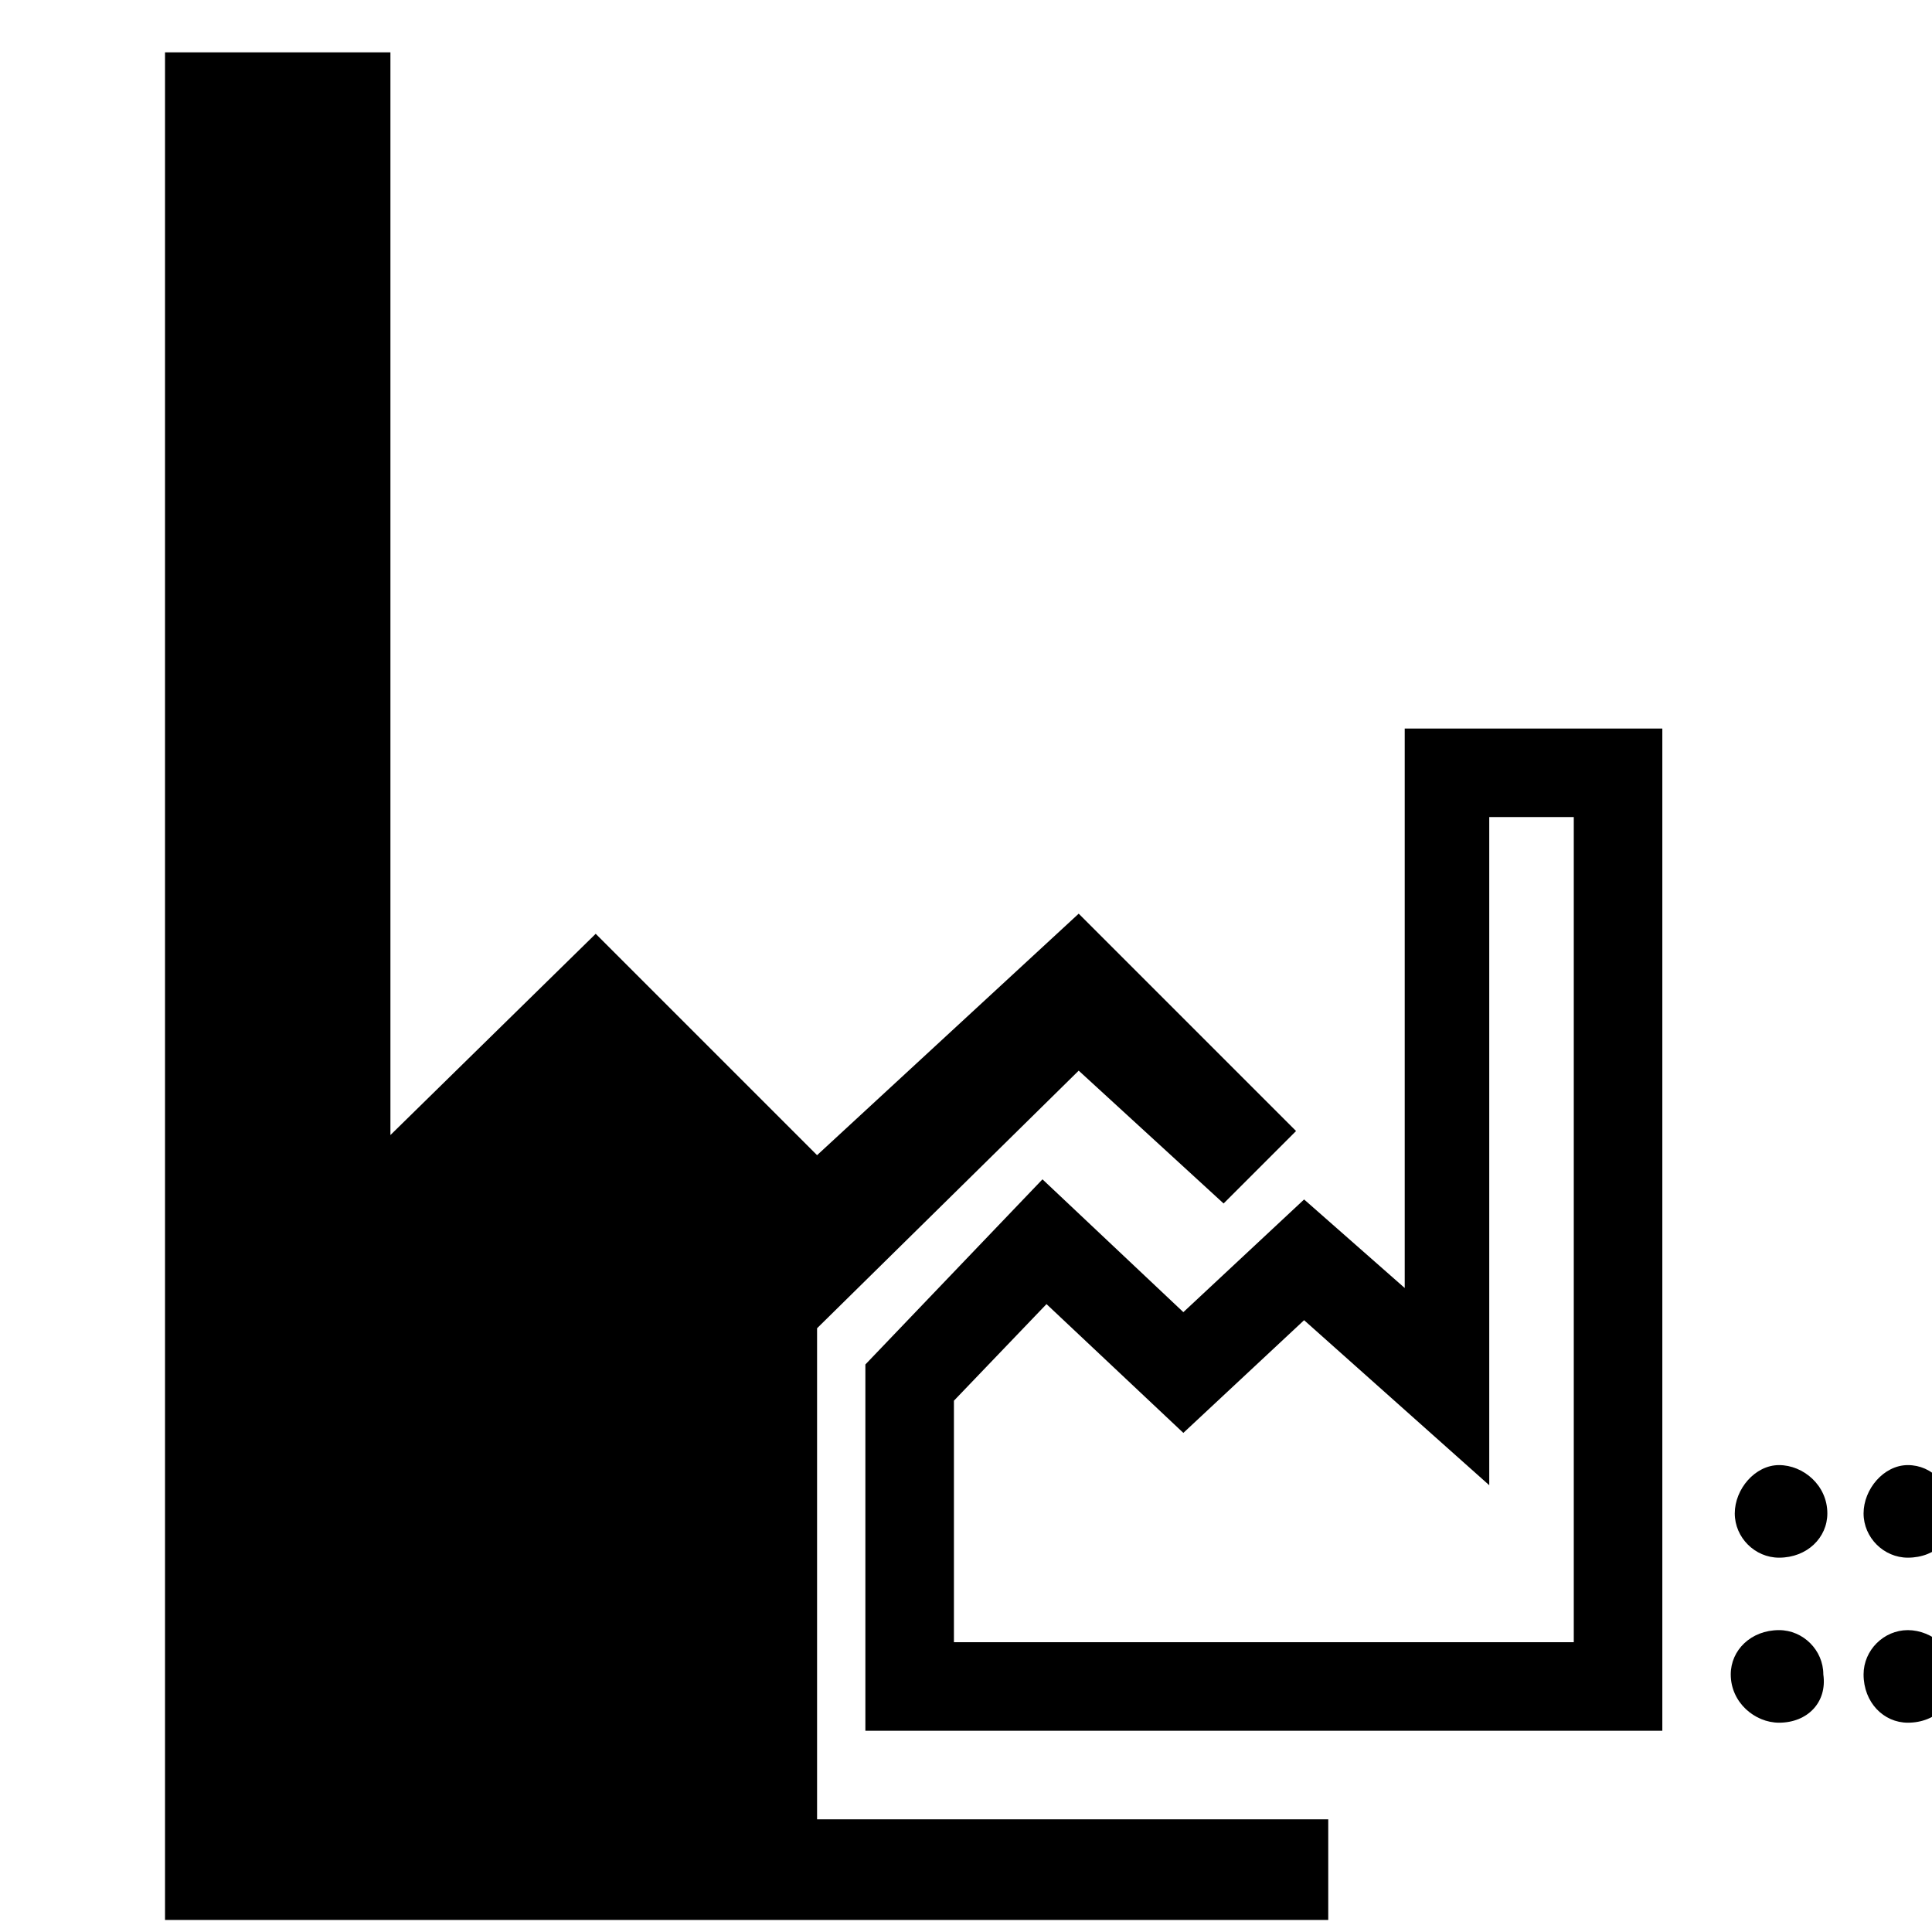 <svg xmlns="http://www.w3.org/2000/svg" xmlns:xlink="http://www.w3.org/1999/xlink" version="1.1" x="0px" y="0px" viewBox="0 0 48 48" enable-background="new 0 0 100 100" xml:space="preserve">  <g
     id="layer1">
   
      <polygon
       points="797.9,1749.4 785.2,1749.4 785.2,1737.2 791.7,1730.8 795.3,1734.1 797.1,1732.3 791.7,1726.9 785.2,1732.9 779.7,1727.4 774.6,1732.4 774.6,1705.5 769,1705.5 769,1751.9 797.9,1751.9 "
       transform="translate(-764.9,-1704.2)"
       id="polygon786"
      />
    <g
       transform="translate(-765.9,-1704.2)"
       id="g788">
      <path
         d="m 807.2,1747.2 h -19.8 l 0,-9.1 4.4,-4.6 3.5,3.3 3,-2.8 2.5,2.2 v -13.9 h 6.4 v 24.9 l 0,0 z M 789.6,1745 H 805 v -20.5 h -2.1 v 16.6 l -4.6,-4.1 -3,2.8 -3.4,-3.2 -2.3,2.4 0,6 0,0 z"
         id="path790"
          />
      <path
         d="m 819.8,1747 c -0.6,0 -1.1,-0.5 -1.1,-1.2 0,-0.6 0.5,-1.1 1.1,-1.1 0.6,0 1.2,0.5 1.2,1.1 -0.1,0.7 -0.6,1.2 -1.2,1.2 l 0,0 z m -3.2,0 c -0.6,0 -1.2,-0.5 -1.2,-1.2 0,-0.6 0.5,-1.1 1.2,-1.1 0.6,0 1.1,0.5 1.1,1.1 0,0.7 -0.5,1.2 -1.1,1.2 l 0,0 z m -3.3,0 c -0.6,0 -1.1,-0.5 -1.1,-1.2 0,-0.6 0.5,-1.1 1.1,-1.1 0.6,0 1.2,0.5 1.2,1.1 0,0.7 -0.5,1.2 -1.2,1.2 l 0,0 z m -3.2,0 c -0.6,0 -1.2,-0.5 -1.2,-1.2 0,-0.6 0.5,-1.1 1.2,-1.1 0.6,0 1.1,0.5 1.1,1.1 0.1,0.7 -0.4,1.2 -1.1,1.2 l 0,0 z"
         id="path792"
         />
      <path
         d="m 813.3,1742.9 c -0.6,0 -1.1,-0.5 -1.1,-1.1 0,-0.6 0.5,-1.2 1.1,-1.2 0.6,0 1.1,0.5 1.1,1.2 0.1,0.6 -0.4,1.1 -1.1,1.1 l 0,0 z m -3.2,0 c -0.6,0 -1.1,-0.5 -1.1,-1.1 0,-0.6 0.5,-1.2 1.1,-1.2 0.6,0 1.2,0.5 1.2,1.2 0,0.6 -0.5,1.1 -1.2,1.1 l 0,0 z"
         id="path794"
         />
    </g>
  </g></svg>